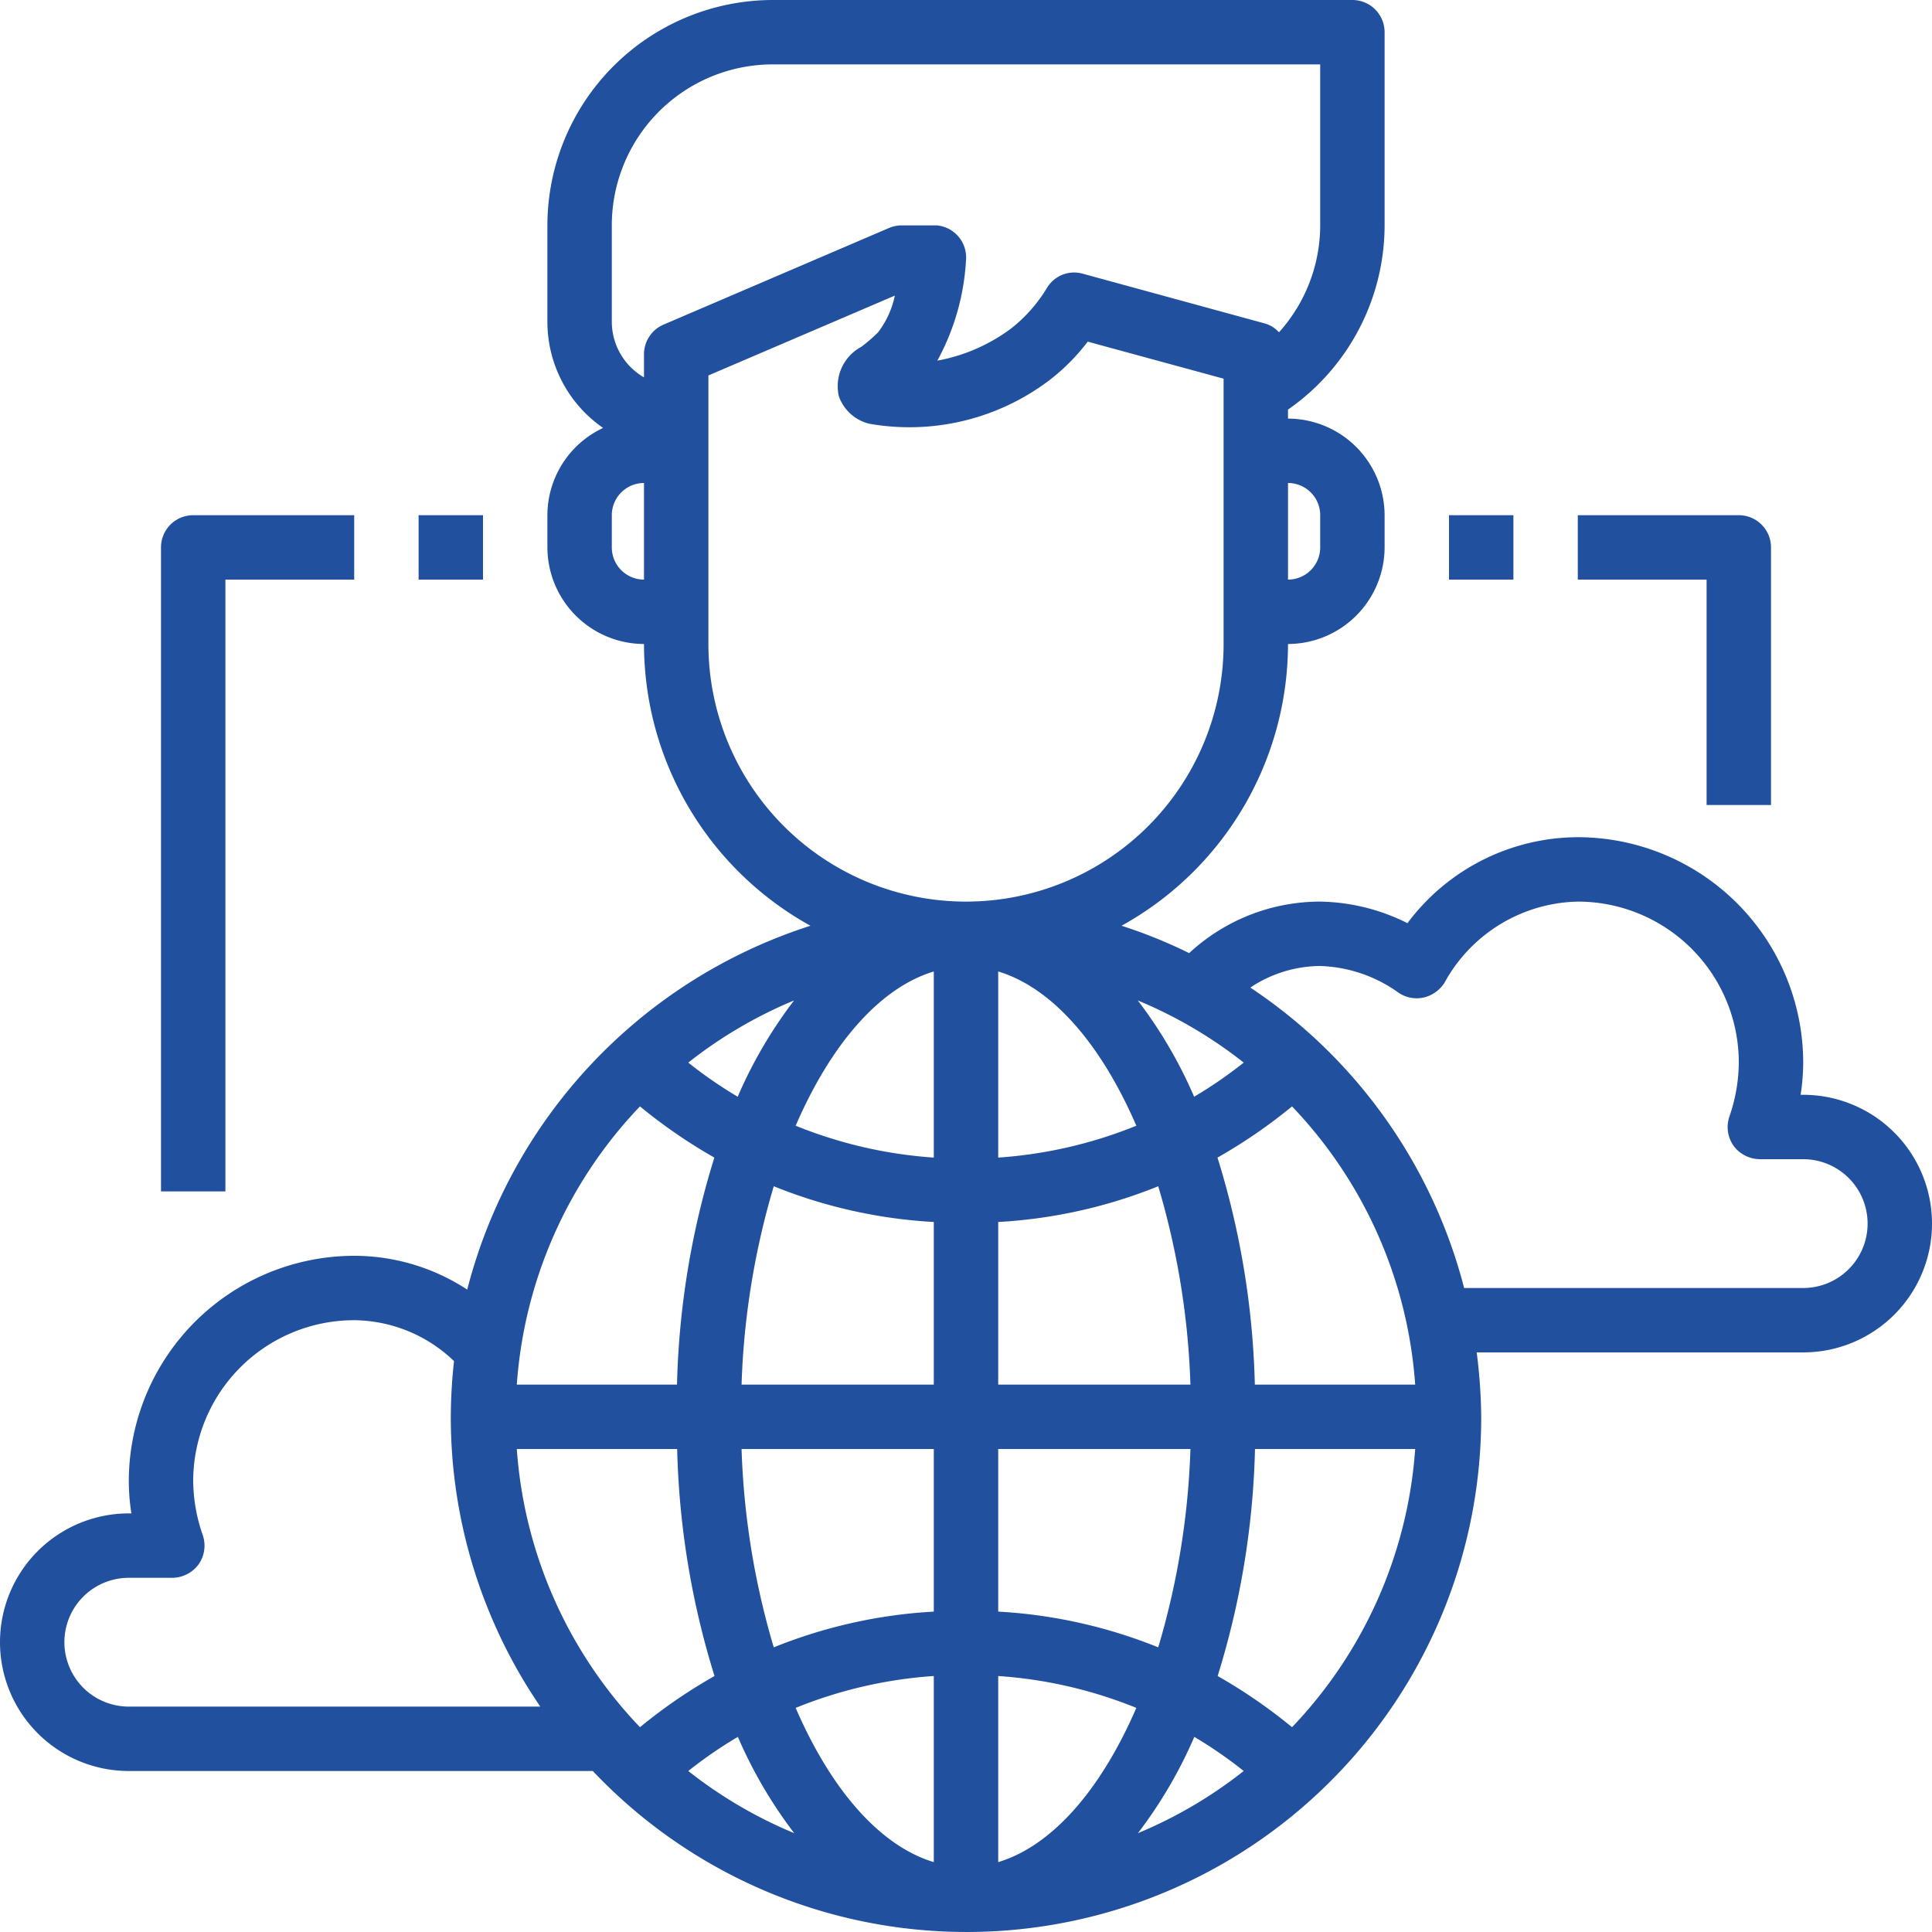 <svg id="Livello_1" data-name="Livello 1" xmlns="http://www.w3.org/2000/svg" viewBox="0 0 480 480"><defs><style>.cls-1{fill:#20509e;}</style></defs><title>2admin</title><g id="admin"><path class="cls-1" d="M464,288h-.64a53.6,53.6,0,0,0,.64-8,56.07,56.07,0,0,0-56-56,53,53,0,0,0-42.32,21.36A50,50,0,0,0,344,240a47.9,47.9,0,0,0-32.56,12.8,122.76,122.76,0,0,0-16.8-6.8A80.08,80.08,0,0,0,336,176a24.07,24.07,0,0,0,24-24v-8a24.07,24.07,0,0,0-24-24v-2.24A55.85,55.85,0,0,0,360,72V24a8,8,0,0,0-8-8H208a56.07,56.07,0,0,0-56,56V96a32.06,32.06,0,0,0,13.84,26.32A24,24,0,0,0,152,144v8a24.07,24.07,0,0,0,24,24,80.08,80.08,0,0,0,41.36,70,128.52,128.52,0,0,0-85.28,90.4A51.32,51.32,0,0,0,104,328a56.07,56.07,0,0,0-56,56,53.6,53.6,0,0,0,.64,8H48a32,32,0,0,0,0,64H163.28A127.84,127.84,0,0,0,384,368a131.8,131.8,0,0,0-1.12-16H464a32,32,0,0,0,0-64Zm-139-8a108.09,108.09,0,0,1-12.32,8.48,113.1,113.1,0,0,0-14-23.92A111.14,111.14,0,0,1,325,280Zm-61,80V319.6a124.43,124.43,0,0,0,39.76-8.88,194.21,194.21,0,0,1,8,49.28Zm47.76,16a194.21,194.21,0,0,1-8,49.28A124.43,124.43,0,0,0,264,416.4V376Zm-13.44-80.32A111.11,111.11,0,0,1,264,303.6V257.36C277.52,261.44,289.6,275.52,298.32,295.68ZM344,144v8a8,8,0,0,1-8,8V136A8,8,0,0,1,344,144ZM176,160a8,8,0,0,1-8-8v-8a8,8,0,0,1,8-8Zm0-56v5.76A16,16,0,0,1,168,96V72a40,40,0,0,1,40-40H344V72a39.8,39.8,0,0,1-10.24,26.56,7.49,7.49,0,0,0-3.68-2.24L285,84a7.87,7.87,0,0,0-8.88,3.52,37.21,37.21,0,0,1-9,10.16,43.86,43.86,0,0,1-18.24,7.92A58.87,58.87,0,0,0,256,80.72,8,8,0,0,0,248.75,72q-.37,0-.75,0h-8a8,8,0,0,0-3.12.64l-56,24A8,8,0,0,0,176,104Zm37.28,160.56a113.1,113.1,0,0,0-14,23.92A108.09,108.09,0,0,1,187,280,111.14,111.14,0,0,1,213.28,264.56ZM175,290.88a130.59,130.59,0,0,0,18.48,12.72,206.08,206.08,0,0,0-9.28,56.4H144.4A111.36,111.36,0,0,1,175,290.88ZM48,440a16,16,0,0,1,0-32H58.8a8.22,8.22,0,0,0,6.56-3.36,8.09,8.09,0,0,0,1-7.28A41.66,41.66,0,0,1,64,384a40,40,0,0,1,40-40,36.24,36.24,0,0,1,24.8,10.16A130.74,130.74,0,0,0,128,368a127.42,127.42,0,0,0,22.24,72Zm96.4-64h39.84a206.08,206.08,0,0,0,9.28,56.4A130.59,130.59,0,0,0,175,445.12,111.36,111.36,0,0,1,144.4,376ZM187,456a108.09,108.09,0,0,1,12.32-8.48,113.1,113.1,0,0,0,14,23.92A111.14,111.14,0,0,1,187,456Zm61,22.64c-13.52-4.08-25.6-18.16-34.32-38.32A111.11,111.11,0,0,1,248,432.4Zm0-62.24a124.43,124.43,0,0,0-39.76,8.88,194.21,194.21,0,0,1-8-49.28H248Zm0-56.4H200.24a194.21,194.21,0,0,1,8-49.28A124.43,124.43,0,0,0,248,319.6Zm0-56.4a111.11,111.11,0,0,1-34.32-7.92c8.72-20.16,20.8-34.24,34.32-38.32ZM192,176V109.28l46.32-19.84a22.56,22.56,0,0,1-4.16,9.12,39.62,39.62,0,0,1-4.16,3.6,11.1,11.1,0,0,0-5.6,12.24,10.65,10.65,0,0,0,7.6,6.88,57.57,57.57,0,0,0,44.8-10.88,50.66,50.66,0,0,0,9.44-9.52l33.76,9.2V176a64,64,0,0,1-128,0Zm72,302.64V432.4a111.11,111.11,0,0,1,34.32,7.92C289.6,460.48,277.52,474.56,264,478.64Zm34.72-7.2a113.1,113.1,0,0,0,14-23.92A108.09,108.09,0,0,1,325,456,111.14,111.14,0,0,1,298.72,471.44ZM337,445.12a130.59,130.59,0,0,0-18.48-12.72,206.08,206.08,0,0,0,9.28-56.4H367.6A111.36,111.36,0,0,1,337,445.12ZM327.76,360a206.08,206.08,0,0,0-9.28-56.4A130.59,130.59,0,0,0,337,290.88,111.36,111.36,0,0,1,367.6,360ZM464,336H379.76a128.1,128.1,0,0,0-53.12-74.64A31.51,31.51,0,0,1,344,256a35.19,35.19,0,0,1,19.36,6.56,8,8,0,0,0,6.32,1.28,8.44,8.44,0,0,0,5.2-3.68A38.66,38.66,0,0,1,408,240a40,40,0,0,1,40,40,41.66,41.66,0,0,1-2.32,13.36,8.09,8.09,0,0,0,1,7.28A8.22,8.22,0,0,0,453.2,304H464a16,16,0,0,1,0,32Z" transform="translate(-16 -16)"/><rect class="cls-1" x="104" y="128" width="16" height="16"/><path class="cls-1" d="M72,160h32V144H64a8,8,0,0,0-8,8V312H72Z" transform="translate(-16 -16)"/><rect class="cls-1" x="360" y="128" width="16" height="16"/><path class="cls-1" d="M440,216h16V152a8,8,0,0,0-8-8H408v16h32Z" transform="translate(-16 -16)"/></g></svg>